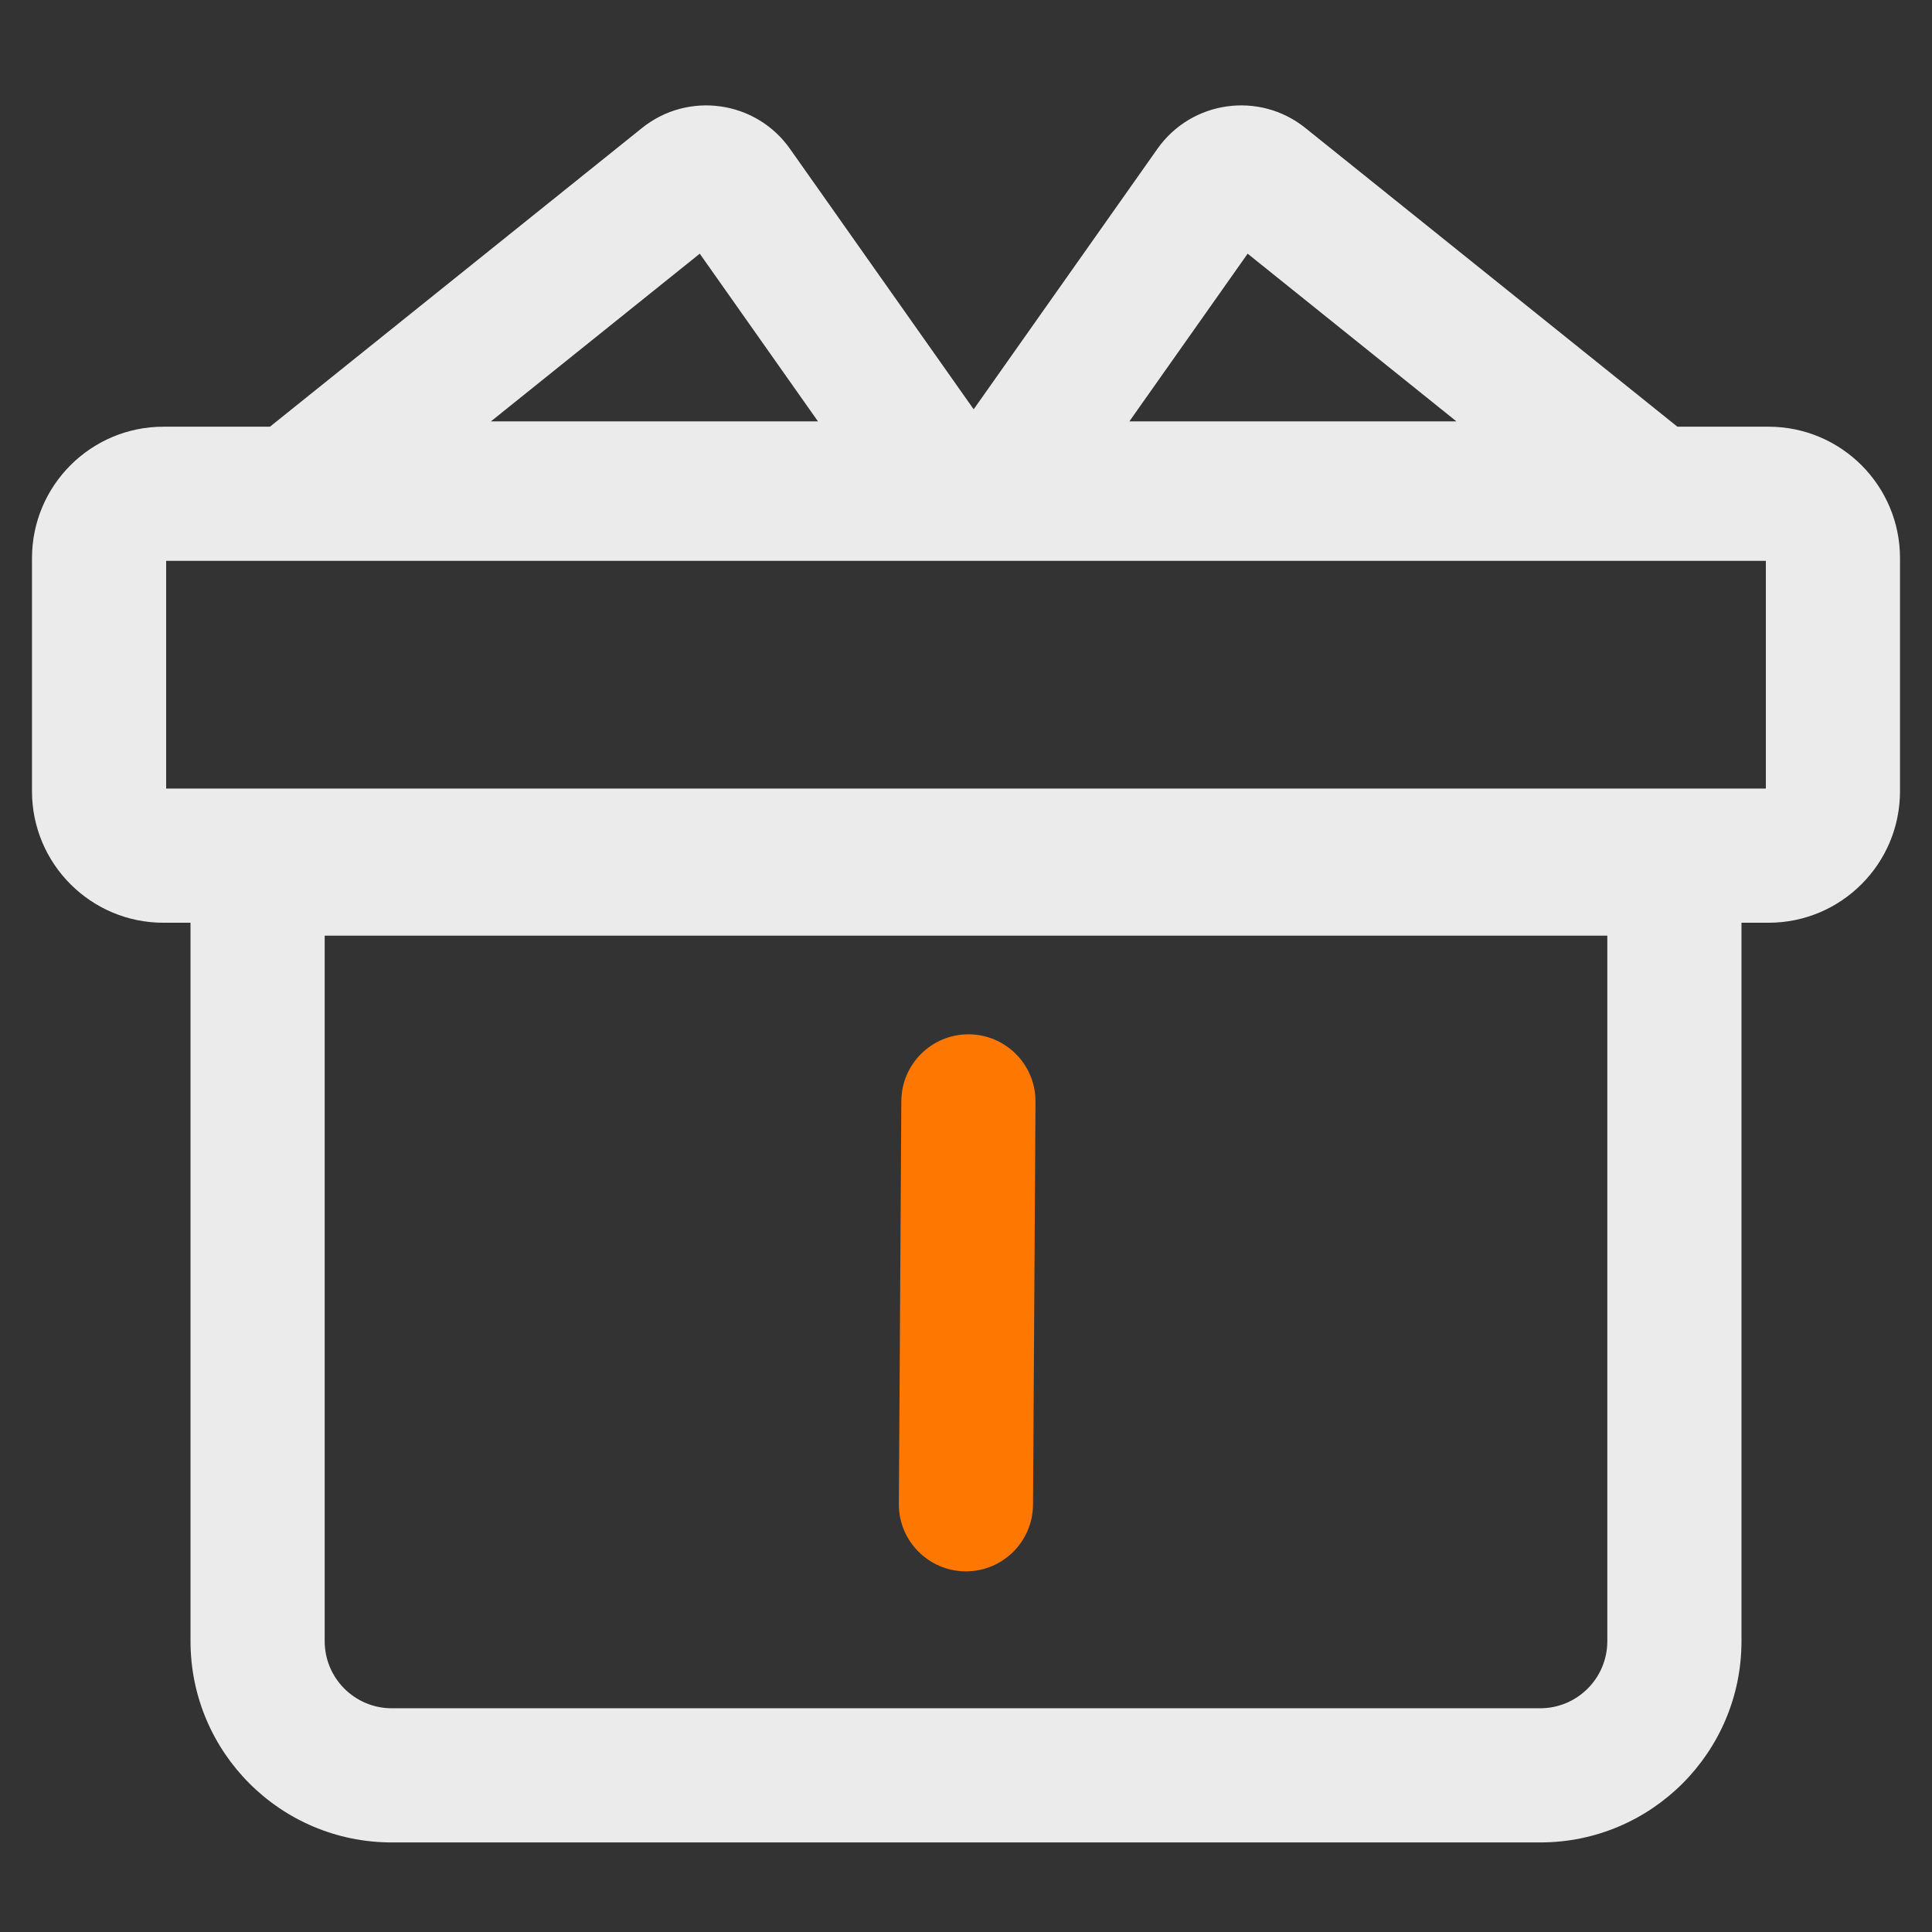<svg width="36" height="36" viewBox="0 0 36 36" fill="none" xmlns="http://www.w3.org/2000/svg">
<rect x="0" y="0" width="36" height="36" fill="#333333" stroke="none"/>
<path fill-rule="evenodd" clip-rule="evenodd" d="M0.596 10.401C0.596 9.048 1.693 7.951 3.046 7.951H32.954C34.307 7.951 35.404 9.048 35.404 10.401V14.743C35.404 16.097 34.307 17.194 32.954 17.194H3.046C1.693 17.194 0.596 16.097 0.596 14.743V10.401ZM3.096 10.451V14.694H32.904V10.451H3.096Z" fill="#ebebeb"/>
<path fill-rule="evenodd" clip-rule="evenodd" d="M3.55 16.185C3.55 15.495 4.11 14.935 4.8 14.935H31.2C31.89 14.935 32.45 15.495 32.45 16.185V30.581C32.45 32.652 30.771 34.331 28.7 34.331H7.3C5.229 34.331 3.55 32.652 3.55 30.581V16.185ZM6.05 17.435V30.581C6.05 31.271 6.61 31.831 7.3 31.831H28.7C29.39 31.831 29.95 31.271 29.95 30.581V17.435H6.05Z" fill="#ebebeb"/>
<path fill-rule="evenodd" clip-rule="evenodd" d="M13.039 4.727L15.242 7.852H9.147L13.039 4.727ZM14.72 2.773C14.085 1.873 12.822 1.695 11.963 2.385L4.811 8.127C4.398 8.459 4.239 9.016 4.415 9.516C4.591 10.017 5.064 10.352 5.594 10.352H17.654C18.121 10.352 18.549 10.091 18.764 9.677C18.978 9.262 18.944 8.763 18.675 8.381L14.72 2.773Z" fill="#ebebeb"/>
<path fill-rule="evenodd" clip-rule="evenodd" d="M23.248 4.727L21.044 7.852H27.139L23.248 4.727ZM21.567 2.773C22.202 1.873 23.465 1.695 24.324 2.385L31.475 8.127C31.889 8.459 32.048 9.016 31.872 9.516C31.696 10.017 31.223 10.352 30.693 10.352H18.633C18.166 10.352 17.738 10.091 17.523 9.677C17.308 9.262 17.342 8.763 17.611 8.381L21.567 2.773Z" fill="#ebebeb"/>
<path fill-rule="evenodd" clip-rule="evenodd" d="M18.053 19.273C18.743 19.277 19.3 19.84 19.295 20.531L19.249 28.038C19.244 28.728 18.681 29.284 17.991 29.28C17.301 29.275 16.744 28.712 16.749 28.022L16.795 20.515C16.8 19.825 17.363 19.269 18.053 19.273Z" fill="#FE7701"/>
</svg>
